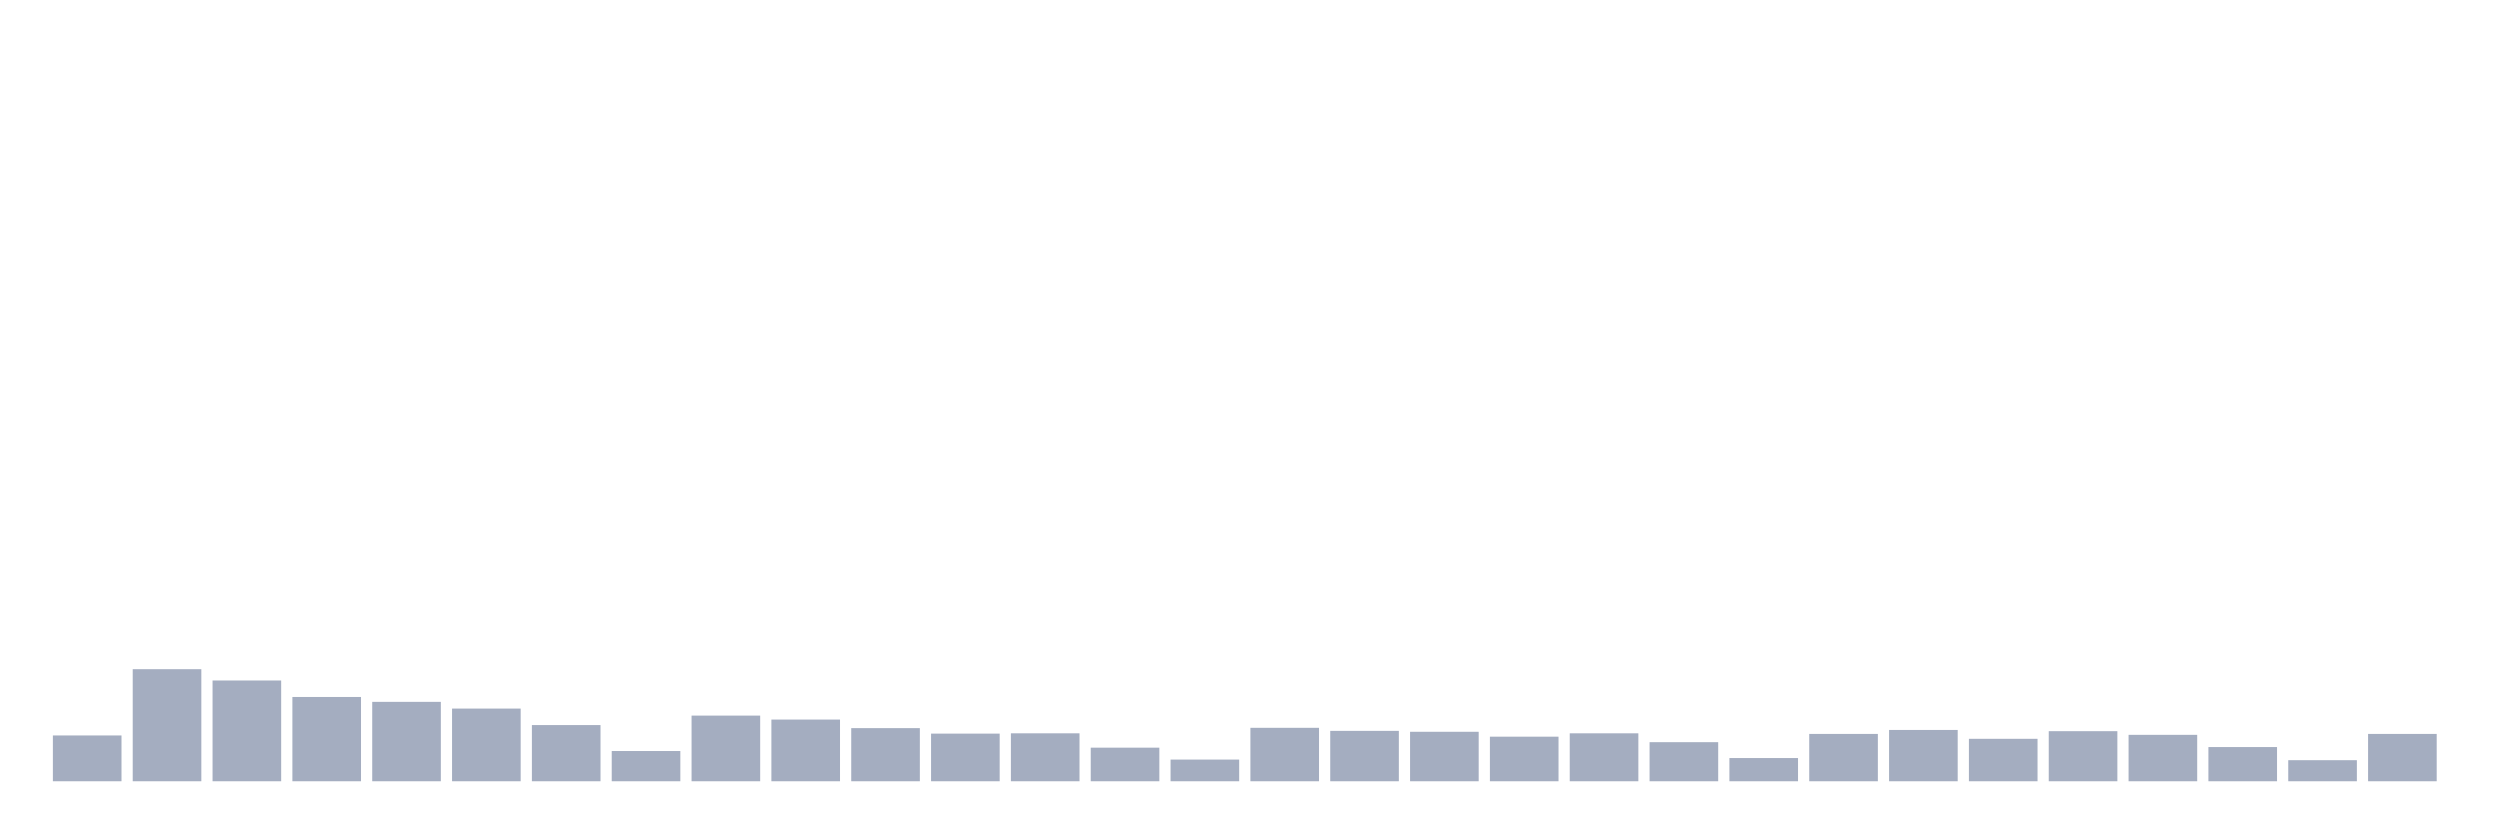 <svg xmlns="http://www.w3.org/2000/svg" viewBox="0 0 480 160"><g transform="translate(10,10)"><rect class="bar" x="0.153" width="13.175" y="131.206" height="8.794" fill="rgb(164,173,192)"></rect><rect class="bar" x="15.482" width="13.175" y="118.484" height="21.516" fill="rgb(164,173,192)"></rect><rect class="bar" x="30.81" width="13.175" y="120.653" height="19.347" fill="rgb(164,173,192)"></rect><rect class="bar" x="46.138" width="13.175" y="123.819" height="16.181" fill="rgb(164,173,192)"></rect><rect class="bar" x="61.466" width="13.175" y="124.757" height="15.243" fill="rgb(164,173,192)"></rect><rect class="bar" x="76.794" width="13.175" y="126.047" height="13.953" fill="rgb(164,173,192)"></rect><rect class="bar" x="92.123" width="13.175" y="129.213" height="10.787" fill="rgb(164,173,192)"></rect><rect class="bar" x="107.451" width="13.175" y="134.196" height="5.804" fill="rgb(164,173,192)"></rect><rect class="bar" x="122.779" width="13.175" y="127.395" height="12.605" fill="rgb(164,173,192)"></rect><rect class="bar" x="138.107" width="13.175" y="128.157" height="11.843" fill="rgb(164,173,192)"></rect><rect class="bar" x="153.436" width="13.175" y="129.799" height="10.201" fill="rgb(164,173,192)"></rect><rect class="bar" x="168.764" width="13.175" y="130.854" height="9.146" fill="rgb(164,173,192)"></rect><rect class="bar" x="184.092" width="13.175" y="130.796" height="9.204" fill="rgb(164,173,192)"></rect><rect class="bar" x="199.42" width="13.175" y="133.551" height="6.449" fill="rgb(164,173,192)"></rect><rect class="bar" x="214.748" width="13.175" y="135.838" height="4.162" fill="rgb(164,173,192)"></rect><rect class="bar" x="230.077" width="13.175" y="129.74" height="10.26" fill="rgb(164,173,192)"></rect><rect class="bar" x="245.405" width="13.175" y="130.327" height="9.673" fill="rgb(164,173,192)"></rect><rect class="bar" x="260.733" width="13.175" y="130.503" height="9.497" fill="rgb(164,173,192)"></rect><rect class="bar" x="276.061" width="13.175" y="131.441" height="8.559" fill="rgb(164,173,192)"></rect><rect class="bar" x="291.39" width="13.175" y="130.796" height="9.204" fill="rgb(164,173,192)"></rect><rect class="bar" x="306.718" width="13.175" y="132.496" height="7.504" fill="rgb(164,173,192)"></rect><rect class="bar" x="322.046" width="13.175" y="135.544" height="4.456" fill="rgb(164,173,192)"></rect><rect class="bar" x="337.374" width="13.175" y="130.913" height="9.087" fill="rgb(164,173,192)"></rect><rect class="bar" x="352.702" width="13.175" y="130.151" height="9.849" fill="rgb(164,173,192)"></rect><rect class="bar" x="368.031" width="13.175" y="131.851" height="8.149" fill="rgb(164,173,192)"></rect><rect class="bar" x="383.359" width="13.175" y="130.385" height="9.615" fill="rgb(164,173,192)"></rect><rect class="bar" x="398.687" width="13.175" y="131.089" height="8.911" fill="rgb(164,173,192)"></rect><rect class="bar" x="414.015" width="13.175" y="133.434" height="6.566" fill="rgb(164,173,192)"></rect><rect class="bar" x="429.344" width="13.175" y="135.955" height="4.045" fill="rgb(164,173,192)"></rect><rect class="bar" x="444.672" width="13.175" y="130.913" height="9.087" fill="rgb(164,173,192)"></rect></g></svg>